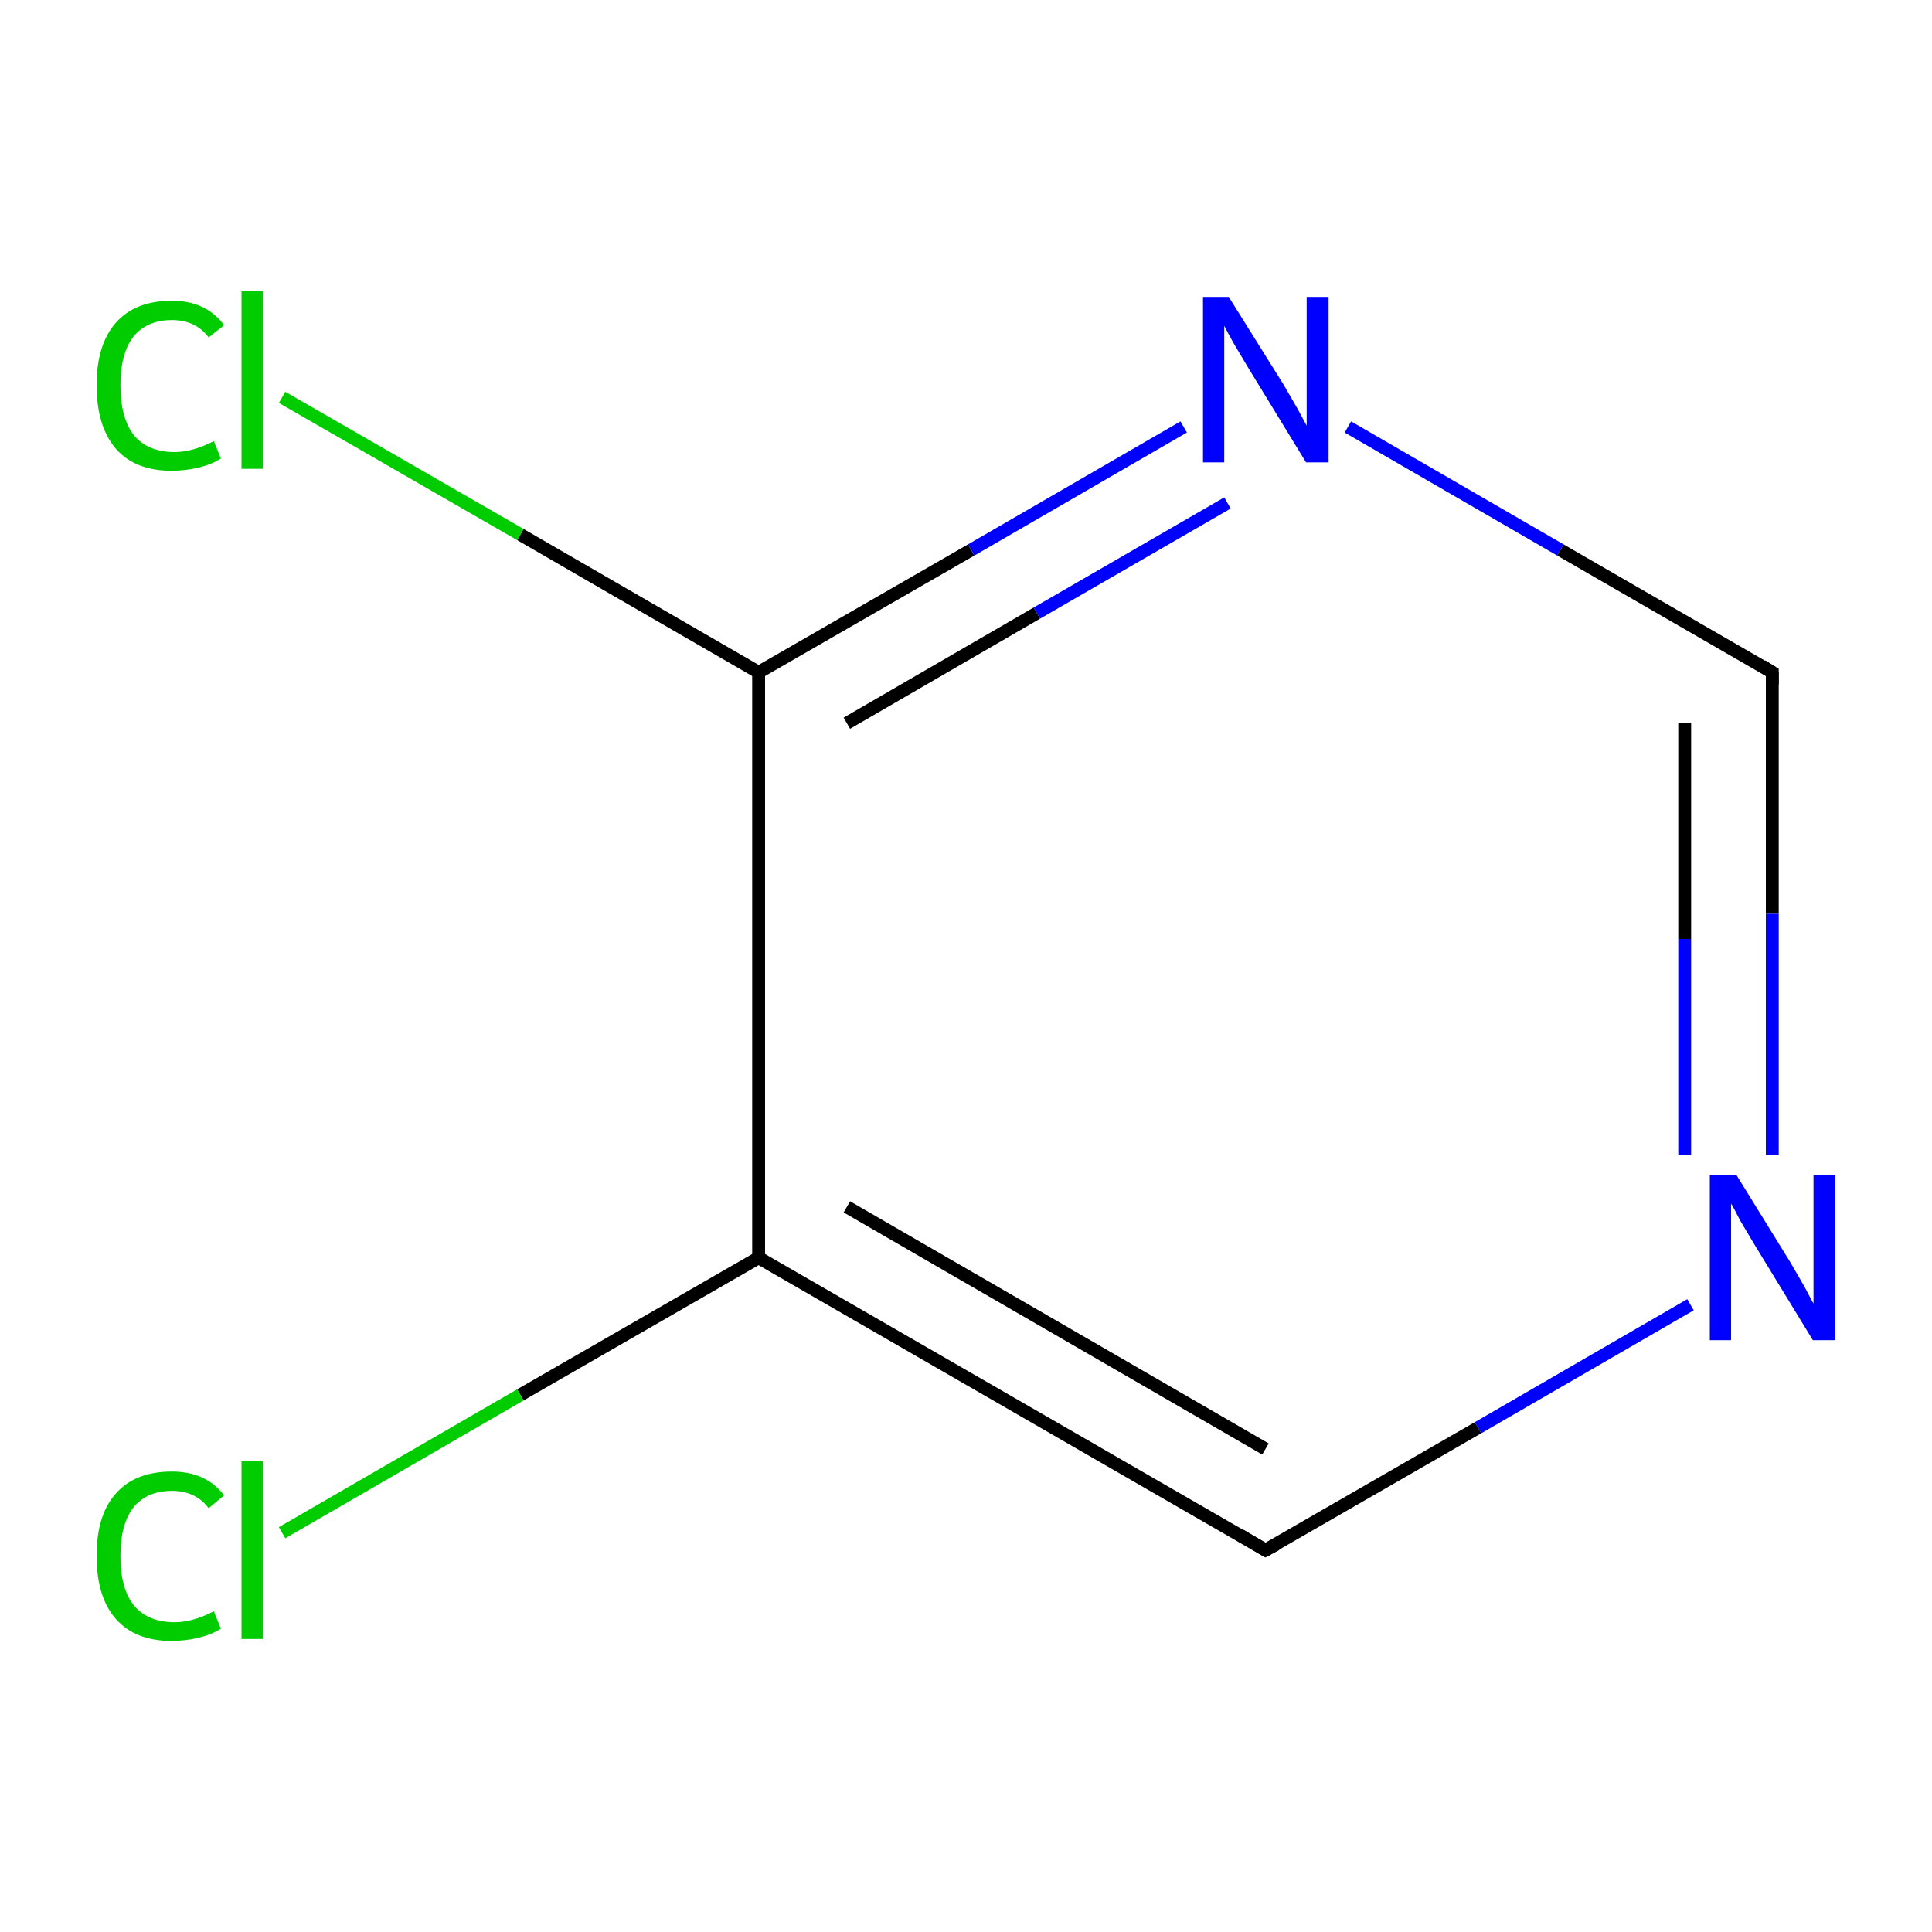 <?xml version='1.0' encoding='iso-8859-1'?>
<svg version='1.1' baseProfile='full'
              xmlns='http://www.w3.org/2000/svg'
                      xmlns:rdkit='http://www.rdkit.org/xml'
                      xmlns:xlink='http://www.w3.org/1999/xlink'
                  xml:space='preserve'
width='300px' height='300px' viewBox='0 0 300 300'>
<!-- END OF HEADER -->
<rect style='opacity:1.0;fill:#FFFFFF;stroke:none' width='300.0' height='300.0' x='0.0' y='0.0'> </rect>
<path class='bond-0 atom-0 atom-1' d='M 196.5,240.7 L 117.8,195.3' style='fill:none;fill-rule:evenodd;stroke:#000000;stroke-width:2.0px;stroke-linecap:butt;stroke-linejoin:miter;stroke-opacity:1' />
<path class='bond-0 atom-0 atom-1' d='M 196.5,225.0 L 131.5,187.4' style='fill:none;fill-rule:evenodd;stroke:#000000;stroke-width:2.0px;stroke-linecap:butt;stroke-linejoin:miter;stroke-opacity:1' />
<path class='bond-1 atom-1 atom-2' d='M 117.8,195.3 L 117.8,104.4' style='fill:none;fill-rule:evenodd;stroke:#000000;stroke-width:2.0px;stroke-linecap:butt;stroke-linejoin:miter;stroke-opacity:1' />
<path class='bond-2 atom-2 atom-3' d='M 117.8,104.4 L 150.8,85.4' style='fill:none;fill-rule:evenodd;stroke:#000000;stroke-width:2.0px;stroke-linecap:butt;stroke-linejoin:miter;stroke-opacity:1' />
<path class='bond-2 atom-2 atom-3' d='M 150.8,85.4 L 183.8,66.3' style='fill:none;fill-rule:evenodd;stroke:#0000FF;stroke-width:2.0px;stroke-linecap:butt;stroke-linejoin:miter;stroke-opacity:1' />
<path class='bond-2 atom-2 atom-3' d='M 131.5,112.3 L 161.0,95.2' style='fill:none;fill-rule:evenodd;stroke:#000000;stroke-width:2.0px;stroke-linecap:butt;stroke-linejoin:miter;stroke-opacity:1' />
<path class='bond-2 atom-2 atom-3' d='M 161.0,95.2 L 190.6,78.1' style='fill:none;fill-rule:evenodd;stroke:#0000FF;stroke-width:2.0px;stroke-linecap:butt;stroke-linejoin:miter;stroke-opacity:1' />
<path class='bond-3 atom-3 atom-4' d='M 209.3,66.3 L 242.3,85.4' style='fill:none;fill-rule:evenodd;stroke:#0000FF;stroke-width:2.0px;stroke-linecap:butt;stroke-linejoin:miter;stroke-opacity:1' />
<path class='bond-3 atom-3 atom-4' d='M 242.3,85.4 L 275.2,104.4' style='fill:none;fill-rule:evenodd;stroke:#000000;stroke-width:2.0px;stroke-linecap:butt;stroke-linejoin:miter;stroke-opacity:1' />
<path class='bond-4 atom-4 atom-5' d='M 275.2,104.4 L 275.2,141.9' style='fill:none;fill-rule:evenodd;stroke:#000000;stroke-width:2.0px;stroke-linecap:butt;stroke-linejoin:miter;stroke-opacity:1' />
<path class='bond-4 atom-4 atom-5' d='M 275.2,141.9 L 275.2,179.4' style='fill:none;fill-rule:evenodd;stroke:#0000FF;stroke-width:2.0px;stroke-linecap:butt;stroke-linejoin:miter;stroke-opacity:1' />
<path class='bond-4 atom-4 atom-5' d='M 261.6,112.3 L 261.6,145.8' style='fill:none;fill-rule:evenodd;stroke:#000000;stroke-width:2.0px;stroke-linecap:butt;stroke-linejoin:miter;stroke-opacity:1' />
<path class='bond-4 atom-4 atom-5' d='M 261.6,145.8 L 261.6,179.4' style='fill:none;fill-rule:evenodd;stroke:#0000FF;stroke-width:2.0px;stroke-linecap:butt;stroke-linejoin:miter;stroke-opacity:1' />
<path class='bond-5 atom-2 atom-6' d='M 117.8,104.4 L 80.8,83.0' style='fill:none;fill-rule:evenodd;stroke:#000000;stroke-width:2.0px;stroke-linecap:butt;stroke-linejoin:miter;stroke-opacity:1' />
<path class='bond-5 atom-2 atom-6' d='M 80.8,83.0 L 43.8,61.7' style='fill:none;fill-rule:evenodd;stroke:#00CC00;stroke-width:2.0px;stroke-linecap:butt;stroke-linejoin:miter;stroke-opacity:1' />
<path class='bond-6 atom-1 atom-7' d='M 117.8,195.3 L 80.8,216.6' style='fill:none;fill-rule:evenodd;stroke:#000000;stroke-width:2.0px;stroke-linecap:butt;stroke-linejoin:miter;stroke-opacity:1' />
<path class='bond-6 atom-1 atom-7' d='M 80.8,216.6 L 43.8,238.0' style='fill:none;fill-rule:evenodd;stroke:#00CC00;stroke-width:2.0px;stroke-linecap:butt;stroke-linejoin:miter;stroke-opacity:1' />
<path class='bond-7 atom-5 atom-0' d='M 262.5,202.6 L 229.5,221.7' style='fill:none;fill-rule:evenodd;stroke:#0000FF;stroke-width:2.0px;stroke-linecap:butt;stroke-linejoin:miter;stroke-opacity:1' />
<path class='bond-7 atom-5 atom-0' d='M 229.5,221.7 L 196.5,240.7' style='fill:none;fill-rule:evenodd;stroke:#000000;stroke-width:2.0px;stroke-linecap:butt;stroke-linejoin:miter;stroke-opacity:1' />
<path d='M 192.6,238.4 L 196.5,240.7 L 198.2,239.8' style='fill:none;stroke:#000000;stroke-width:2.0px;stroke-linecap:butt;stroke-linejoin:miter;stroke-miterlimit:10;stroke-opacity:1;' />
<path d='M 273.6,103.4 L 275.2,104.4 L 275.2,106.3' style='fill:none;stroke:#000000;stroke-width:2.0px;stroke-linecap:butt;stroke-linejoin:miter;stroke-miterlimit:10;stroke-opacity:1;' />
<path class='atom-3' d='M 190.8 46.1
L 199.3 59.7
Q 200.1 61.1, 201.5 63.5
Q 202.8 65.9, 202.9 66.1
L 202.9 46.1
L 206.3 46.1
L 206.3 71.8
L 202.8 71.8
L 193.7 56.9
Q 192.7 55.2, 191.5 53.2
Q 190.4 51.2, 190.1 50.6
L 190.1 71.8
L 186.8 71.8
L 186.8 46.1
L 190.8 46.1
' fill='#0000FF'/>
<path class='atom-5' d='M 269.6 182.4
L 278.0 196.0
Q 278.8 197.4, 280.2 199.8
Q 281.5 202.3, 281.6 202.4
L 281.6 182.4
L 285.0 182.4
L 285.0 208.1
L 281.5 208.1
L 272.4 193.2
Q 271.4 191.5, 270.2 189.5
Q 269.2 187.5, 268.8 186.9
L 268.8 208.1
L 265.5 208.1
L 265.5 182.4
L 269.6 182.4
' fill='#0000FF'/>
<path class='atom-6' d='M 15.0 59.8
Q 15.0 53.5, 18.0 50.1
Q 21.0 46.7, 26.7 46.7
Q 32.0 46.7, 34.8 50.5
L 32.4 52.4
Q 30.4 49.7, 26.7 49.7
Q 22.8 49.7, 20.7 52.3
Q 18.7 54.9, 18.7 59.8
Q 18.7 64.9, 20.8 67.6
Q 23.0 70.2, 27.1 70.2
Q 29.9 70.2, 33.2 68.5
L 34.3 71.2
Q 32.9 72.1, 30.9 72.6
Q 28.8 73.1, 26.6 73.1
Q 21.0 73.1, 18.0 69.7
Q 15.0 66.2, 15.0 59.8
' fill='#00CC00'/>
<path class='atom-6' d='M 37.5 45.2
L 40.8 45.2
L 40.8 72.8
L 37.5 72.8
L 37.5 45.2
' fill='#00CC00'/>
<path class='atom-7' d='M 15.0 241.6
Q 15.0 235.2, 18.0 231.9
Q 21.0 228.5, 26.7 228.5
Q 32.0 228.5, 34.8 232.2
L 32.4 234.2
Q 30.4 231.5, 26.7 231.5
Q 22.8 231.5, 20.7 234.1
Q 18.7 236.7, 18.7 241.6
Q 18.7 246.7, 20.8 249.3
Q 23.0 251.9, 27.1 251.9
Q 29.9 251.9, 33.2 250.2
L 34.3 252.9
Q 32.9 253.8, 30.9 254.3
Q 28.8 254.8, 26.6 254.8
Q 21.0 254.8, 18.0 251.4
Q 15.0 248.0, 15.0 241.6
' fill='#00CC00'/>
<path class='atom-7' d='M 37.5 226.9
L 40.8 226.9
L 40.8 254.5
L 37.5 254.5
L 37.5 226.9
' fill='#00CC00'/>
</svg>
